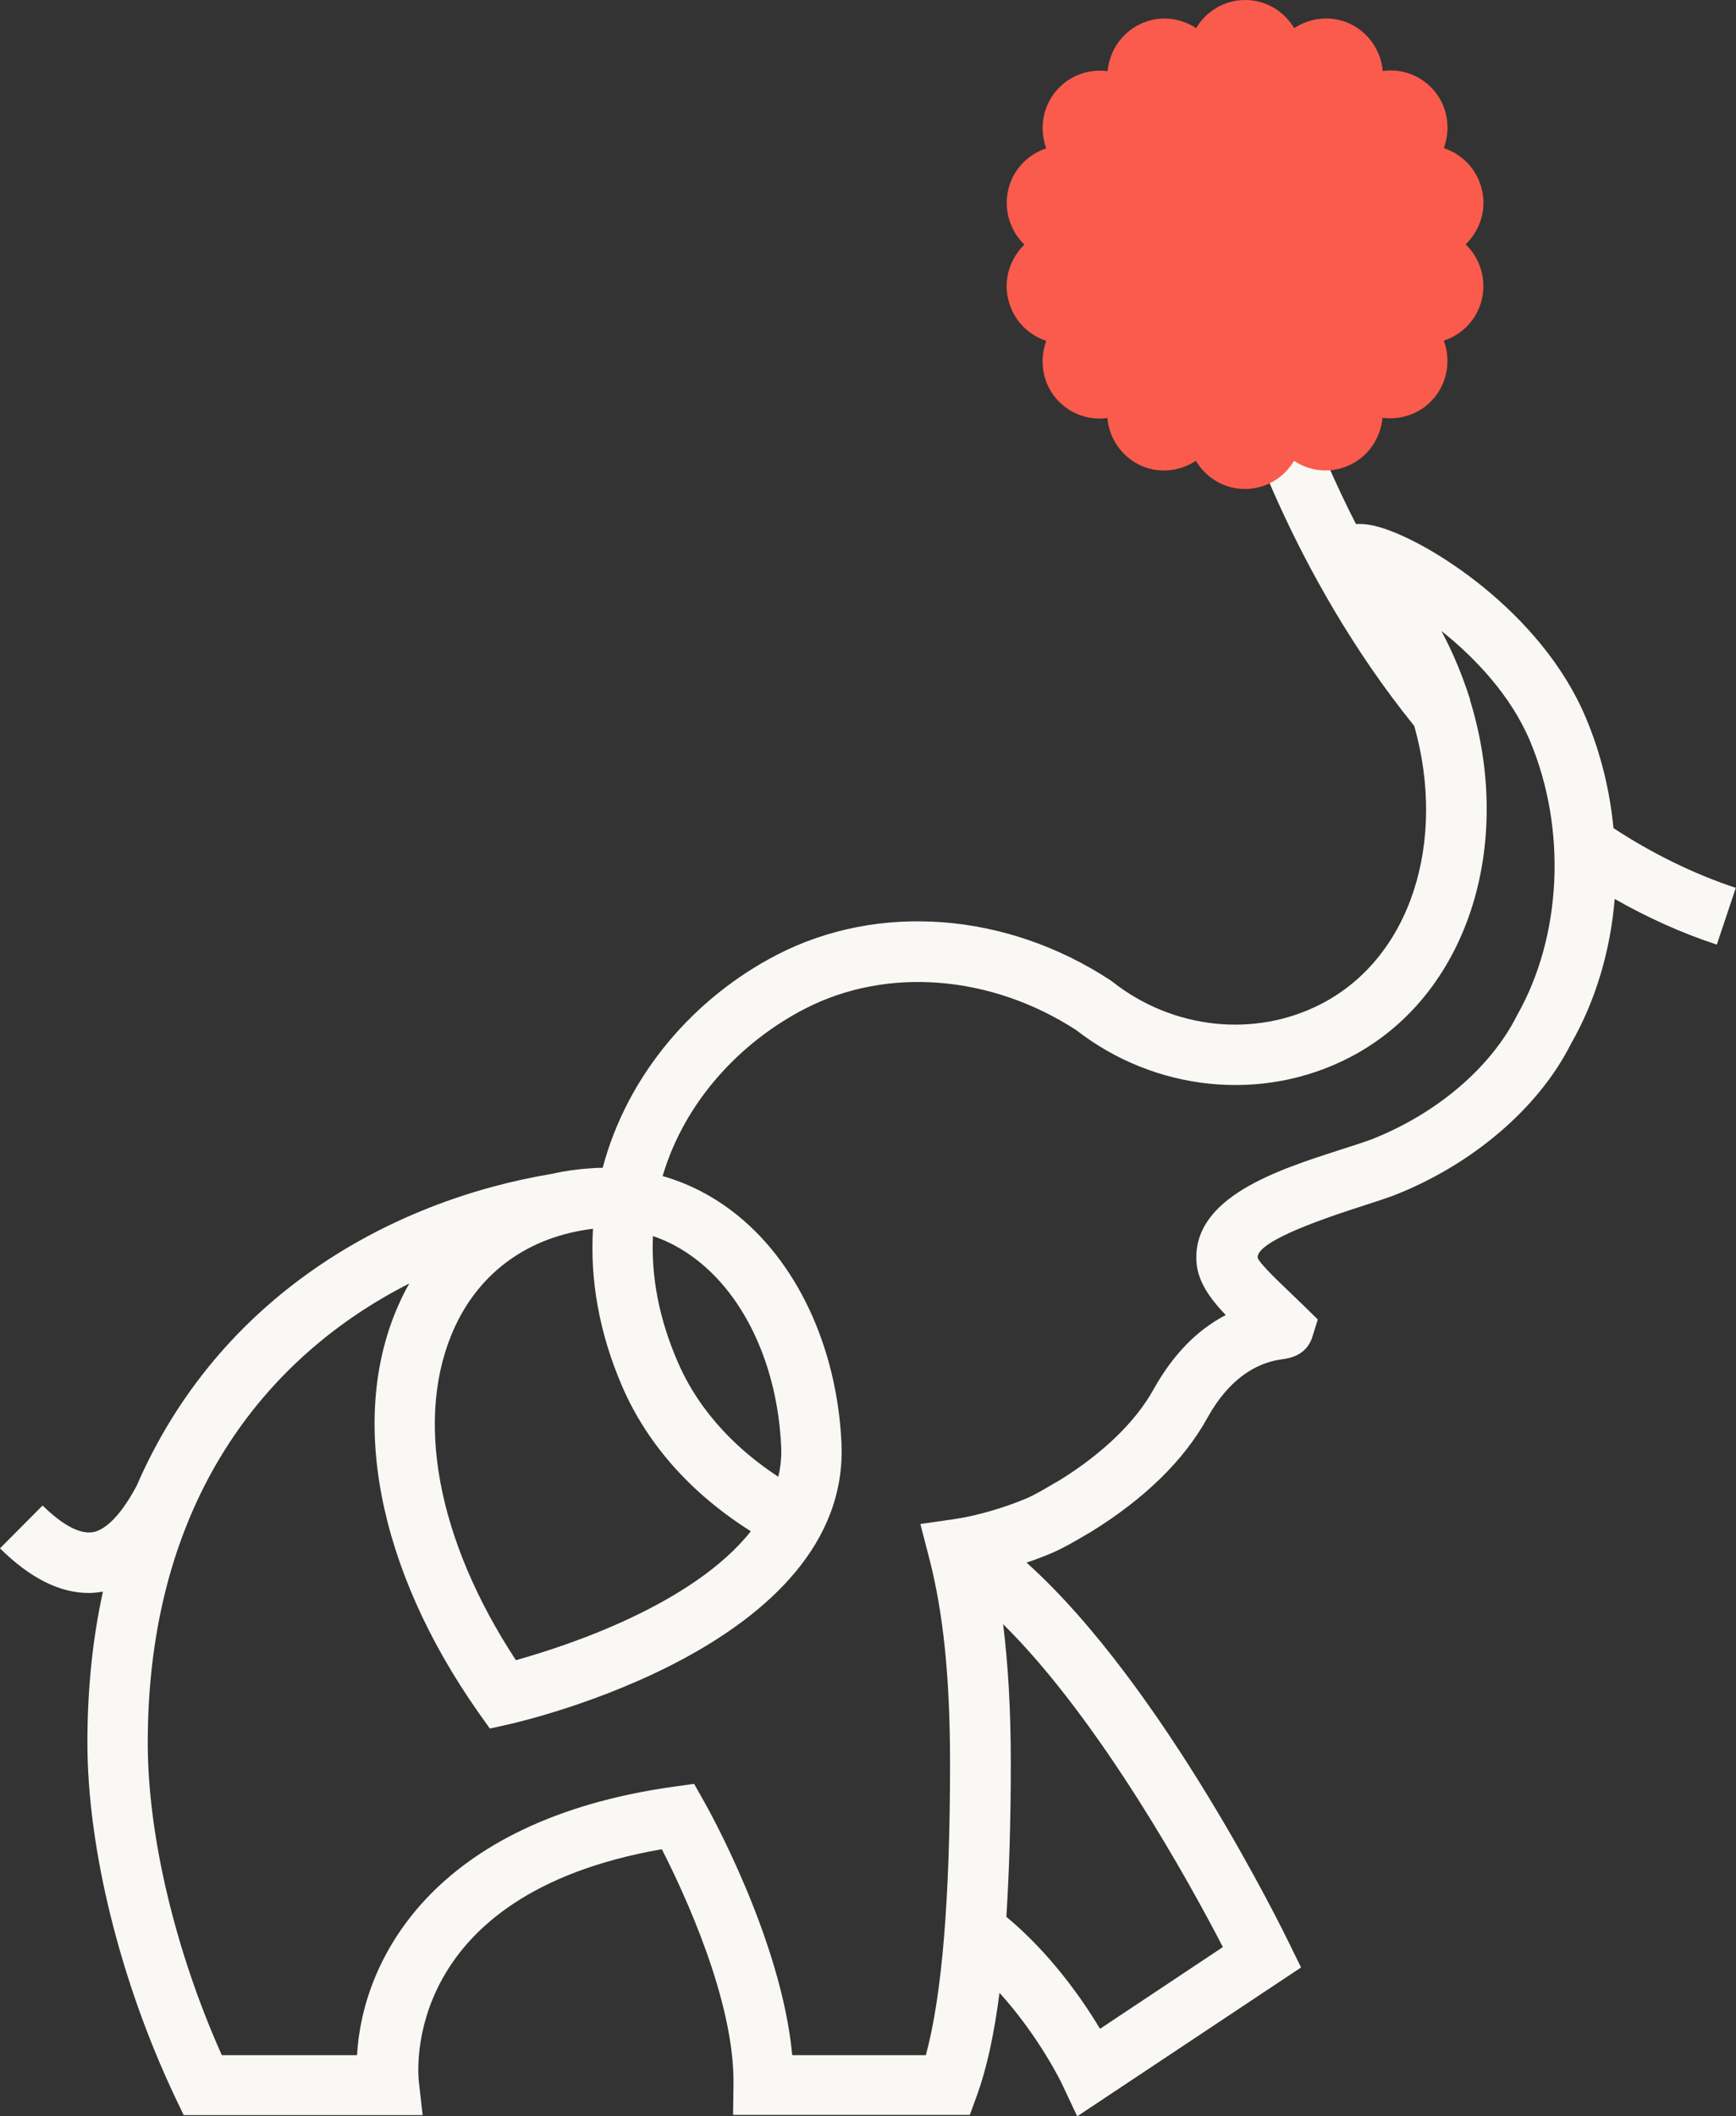 <?xml version="1.0" encoding="UTF-8"?>
<svg xmlns="http://www.w3.org/2000/svg" width="137" height="167" viewBox="0 0 137 167" fill="none">
  <rect x="0" y="0" width="137" height="167" fill="#333333" stroke="none"/>
  <path d="M136.936 70.047C133.607 68.936 130.39 67.349 127.331 65.35C127.045 62.382 126.328 59.43 125.149 56.637C121.629 48.241 112.582 42.591 108.727 41.56C108.424 41.48 107.756 41.306 107.007 41.353C103.694 34.862 102.196 29.879 102.165 29.8L97.577 31.133C97.752 31.704 101.735 45.083 111.61 57.287C114.175 66.381 111.371 75.554 104.267 79.22C99.043 81.918 92.576 81.236 87.797 77.475L87.622 77.348C79.419 71.968 69.32 71.206 61.308 75.348C54.857 78.681 49.537 84.712 47.562 92.155C47.291 92.155 47.005 92.155 46.734 92.187C46.734 92.187 46.686 92.187 46.67 92.187C45.635 92.25 44.599 92.393 43.548 92.631C30.71 94.773 17.235 102.36 10.784 117.246C9.286 120.055 8.044 120.769 7.375 120.896C6.069 121.15 4.476 119.896 3.361 118.801L0 122.182C2.373 124.531 4.715 125.705 7.008 125.705C7.375 125.705 7.757 125.657 8.123 125.594C7.327 129.228 6.897 133.196 6.897 137.497C6.897 145.892 9.493 156.367 13.842 165.54L14.495 166.905H33.354L33.051 164.238C32.988 163.62 31.602 149.527 52.229 145.924C53.949 149.288 57.979 157.89 57.884 164.477L57.852 166.889H76.536L77.109 165.318C77.858 163.255 78.447 160.588 78.877 157.255C82.031 160.731 83.815 164.445 83.831 164.492L85.01 167L102.674 155.256L101.766 153.399C101.32 152.478 91.811 132.99 81.012 123.309C81.713 123.07 82.397 122.817 83.051 122.531C83.943 122.15 84.85 121.61 85.663 121.134L86.125 120.865C90.346 118.246 93.42 115.246 95.268 111.914C97.545 107.787 100.349 107.375 101.273 107.248C101.719 107.184 103.073 106.978 103.55 105.55L103.996 104.121L102.945 103.09C102.579 102.74 102.228 102.391 101.878 102.058C100.89 101.122 99.409 99.709 99.25 99.249C99.186 98.313 101.878 96.98 107.262 95.25C108.233 94.932 109.141 94.647 109.922 94.361C116.182 91.933 121.454 87.41 123.987 82.347C125.946 78.919 127.093 74.983 127.427 70.936C130.023 72.412 132.715 73.634 135.487 74.539L137 70.016L136.936 70.047ZM35.903 104.692C37.941 100.296 41.796 97.567 46.798 96.964C46.559 100.899 47.244 105.121 49.123 109.454C51.098 113.993 54.571 117.881 59.254 120.833C54.634 126.673 44.584 129.927 40.713 131.006C34.453 121.468 32.653 111.723 35.903 104.692ZM51.512 97.535C52.707 97.932 53.822 98.535 54.889 99.344C58.824 102.328 61.34 107.835 61.643 114.056C61.691 114.913 61.611 115.738 61.42 116.532C58.489 114.612 55.335 111.707 53.519 107.549C51.974 104.026 51.385 100.661 51.528 97.535H51.512ZM96.494 153.653L86.81 160.096C85.408 157.747 82.891 154.145 79.419 151.256C79.642 147.733 79.769 143.702 79.769 139.131C79.769 134.989 79.562 131.387 79.164 128.165C86.873 135.783 94.025 148.844 96.51 153.653H96.494ZM119.718 80.125C117.647 84.267 113.314 87.933 108.17 89.933C107.469 90.187 106.641 90.457 105.733 90.742C100.811 92.329 94.057 94.488 94.424 99.614C94.535 101.122 95.459 102.439 96.733 103.772C94.439 104.962 92.544 106.93 91.031 109.644C89.613 112.199 87.033 114.691 83.608 116.818L83.162 117.071C82.493 117.468 81.713 117.928 81.107 118.198C79.291 118.976 77.046 119.627 75.278 119.881L72.633 120.261L73.302 122.848C74.449 127.213 74.975 132.402 74.975 139.147C74.975 149.78 74.338 157.509 73.064 162.175H62.519C61.675 153.018 55.845 142.655 55.574 142.179L54.778 140.766L53.169 140.988C33.991 143.67 28.576 154.827 28.177 162.175H17.505C13.826 153.954 11.66 144.845 11.66 137.528C11.66 118.5 20.978 107.025 32.303 101.28C32.032 101.741 31.793 102.217 31.57 102.709C27.445 111.628 29.754 123.737 37.734 135.1L38.658 136.402L40.219 136.053C41.318 135.799 67.17 129.847 66.405 113.834C66.039 106.216 62.822 99.392 57.772 95.567C56.084 94.281 54.236 93.361 52.293 92.805C54.045 86.87 58.473 82.204 63.522 79.601C69.989 76.269 78.192 76.919 84.93 81.284C91.174 86.14 99.616 86.997 106.481 83.458C115.847 78.633 119.558 66.667 115.99 55.177H116.022C116.022 55.177 115.99 55.113 115.975 55.081C115.433 53.383 114.748 51.701 113.888 50.05C113.84 49.971 113.792 49.876 113.76 49.797C116.452 51.939 119.256 54.923 120.753 58.494C123.652 65.413 123.27 73.872 119.718 80.125Z" fill="#F9F8F4"></path>
  <path d="M115.667 19.286C116.771 18.205 117.33 16.607 116.952 14.994C116.59 13.38 115.395 12.162 113.943 11.69C114.473 10.244 114.291 8.555 113.263 7.261C112.235 5.967 110.647 5.389 109.12 5.602C108.984 4.064 108.077 2.633 106.595 1.903C105.113 1.187 103.434 1.37 102.134 2.222C101.348 0.898 99.911 0 98.263 0C96.615 0 95.178 0.898 94.392 2.222C93.107 1.37 91.428 1.187 89.947 1.918C88.465 2.633 87.558 4.064 87.406 5.617C85.879 5.419 84.291 5.982 83.263 7.276C82.235 8.57 82.038 10.26 82.568 11.706C81.101 12.193 79.922 13.395 79.559 15.009C79.196 16.622 79.74 18.236 80.844 19.301C79.74 20.382 79.181 21.98 79.559 23.594C79.922 25.207 81.116 26.425 82.568 26.897C82.038 28.343 82.22 30.033 83.248 31.327C84.276 32.62 85.864 33.199 87.391 32.986C87.527 34.523 88.435 35.954 89.916 36.685C91.398 37.4 93.077 37.218 94.377 36.365C95.163 37.689 96.6 38.587 98.248 38.587C99.896 38.587 101.333 37.689 102.119 36.365C103.404 37.218 105.083 37.4 106.564 36.67C108.046 35.954 108.954 34.523 109.105 32.971C110.632 33.169 112.22 32.605 113.248 31.311C114.276 30.018 114.473 28.328 113.943 26.882C115.41 26.395 116.59 25.192 116.952 23.579C117.315 21.965 116.771 20.352 115.667 19.286Z" fill="#FA5B4C"></path>
</svg>
